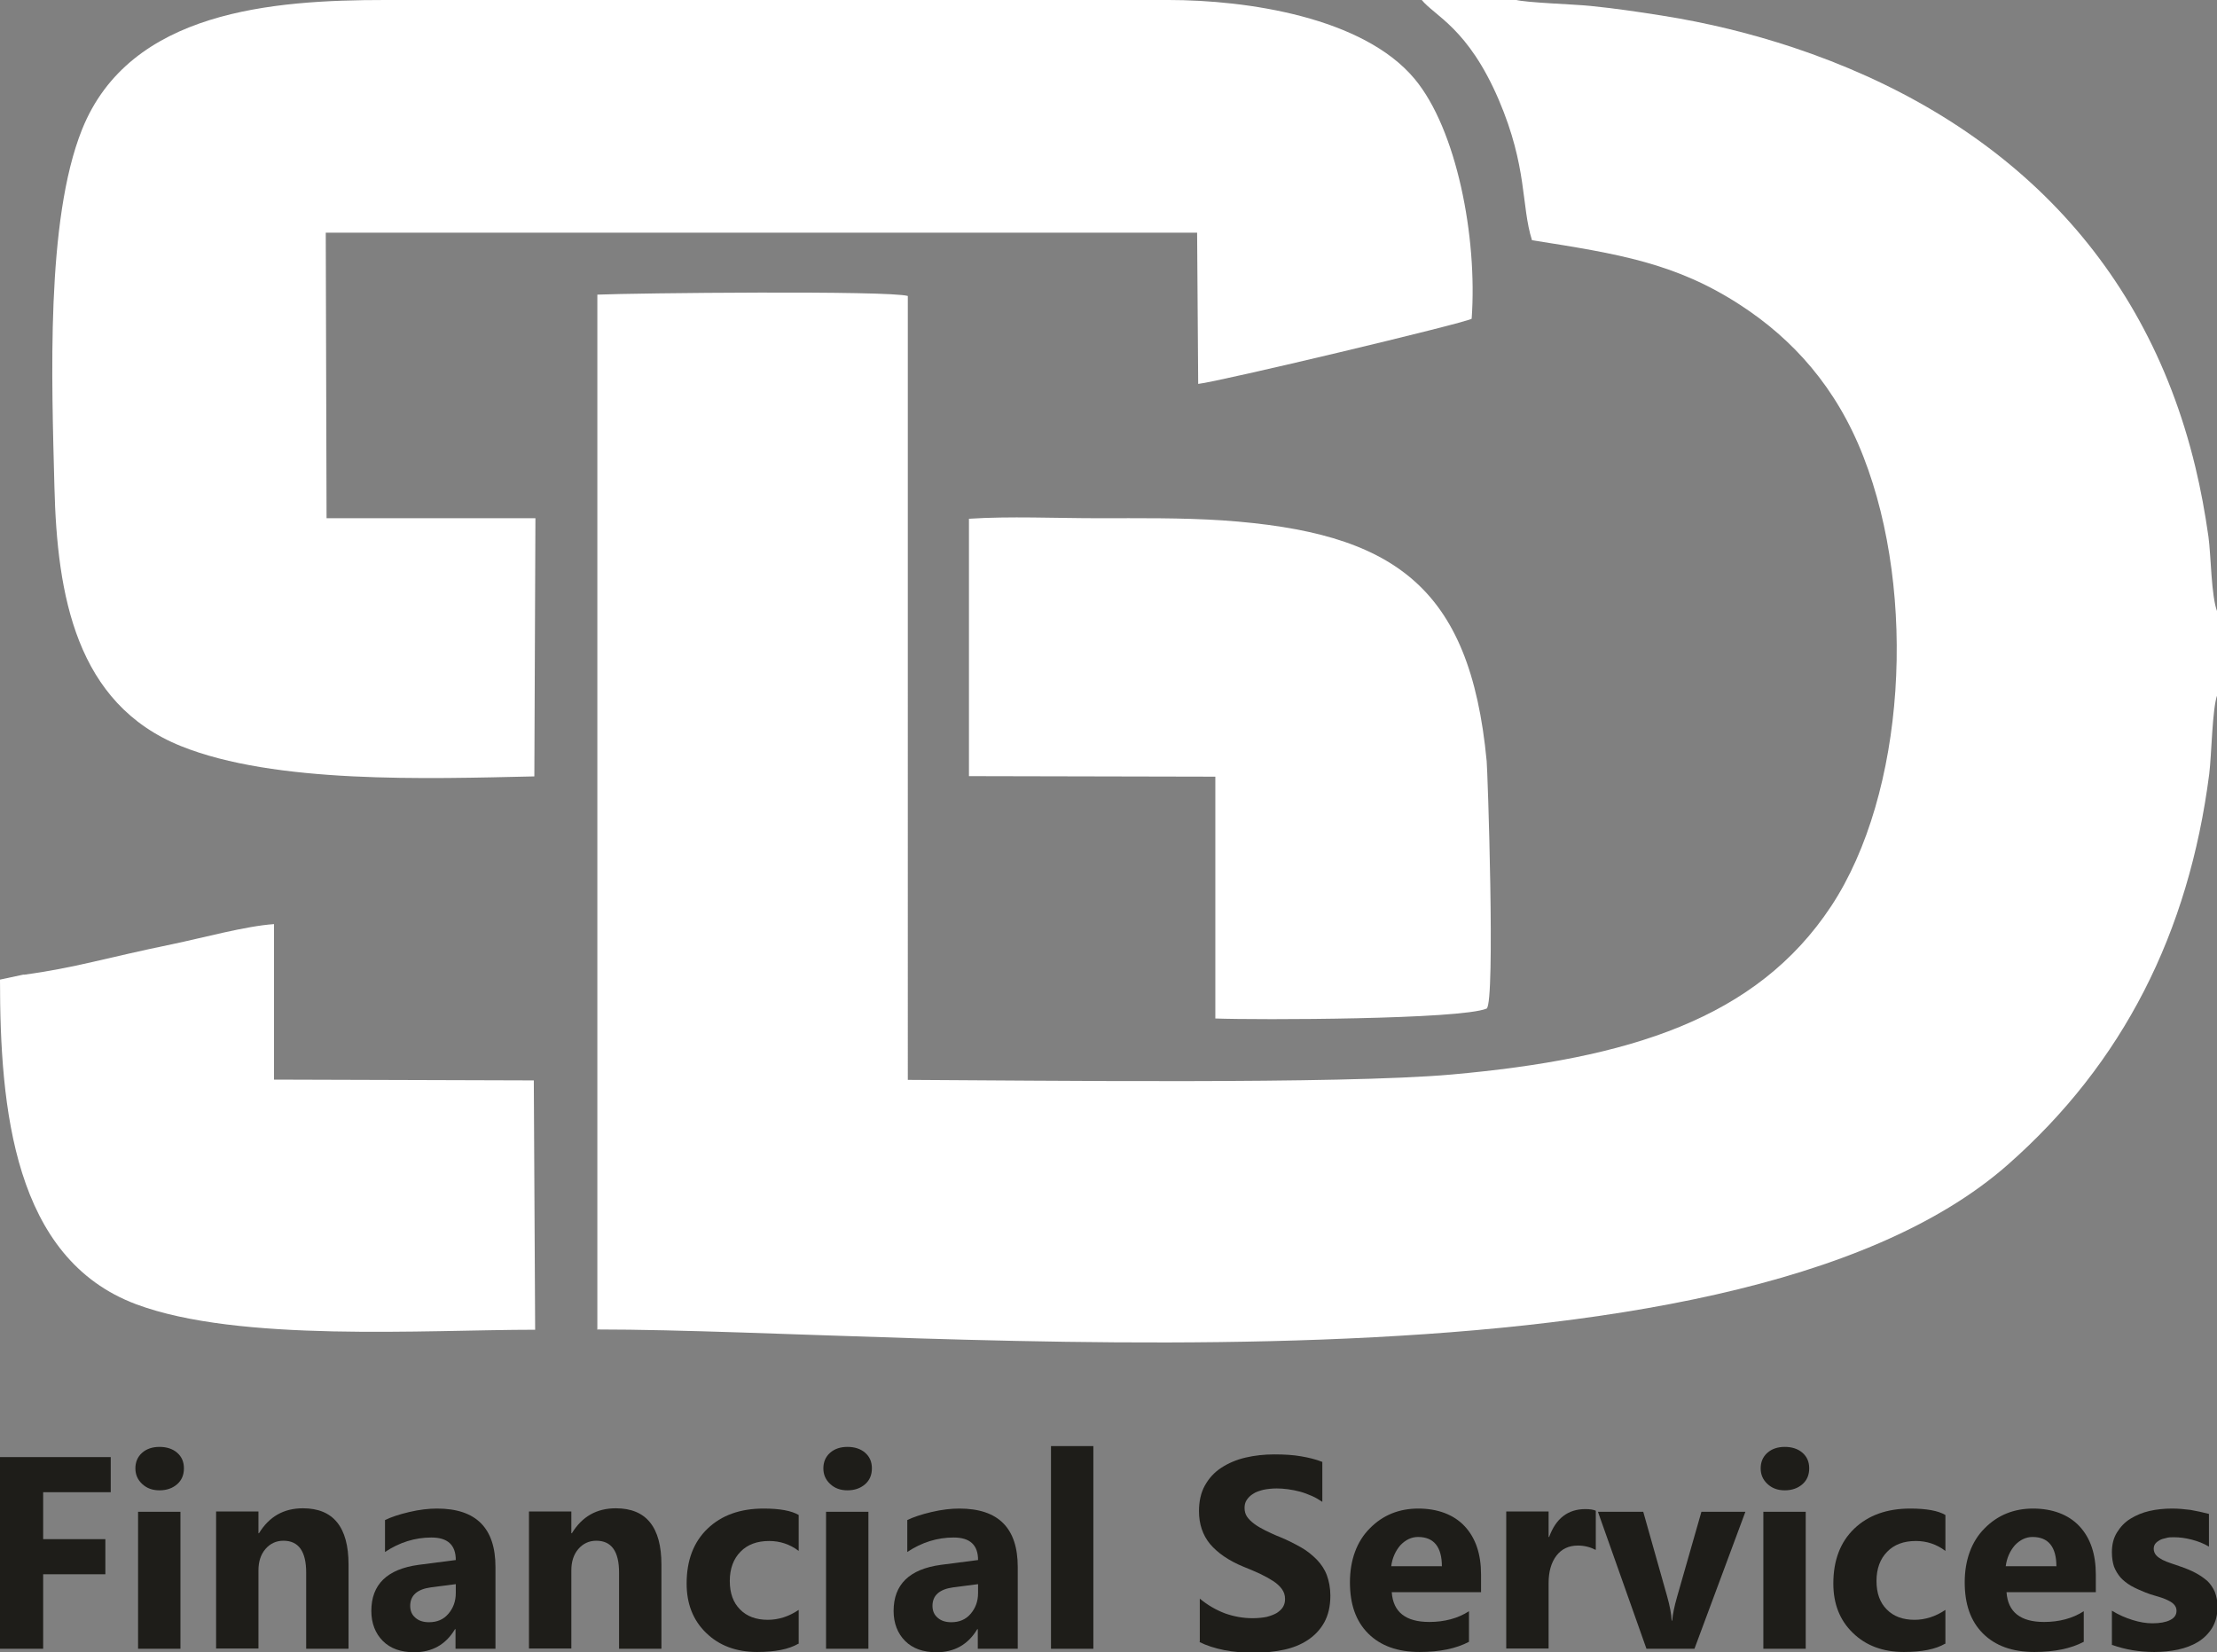 <?xml version="1.0" encoding="UTF-8"?>
<svg id="Layer_2" data-name="Layer 2" xmlns="http://www.w3.org/2000/svg" viewBox="0 0 82.69 61.62">
  <rect x="0" y="0" width="82.69" height="61.62" fill="#808080" stroke="none"/>
  <defs>
    <style>
      .cls-1 {
        fill: #fff;
        fill-rule: evenodd;
      }

      .cls-2 {
        fill: #1e1d19;
      }
    </style>
  </defs>
  <g id="Layer_1-2" data-name="Layer 1">
    <path class="cls-1" d="M22.26,49.59c12.45,0,42.17,3.05,52.62-6.14,4.31-3.79,6.76-8.66,7.52-14.58.09-.72.11-2.44.3-2.95v-3.1c-.23-.58-.23-2.09-.33-2.81-.13-.9-.28-1.73-.49-2.6-1.92-7.96-7.4-13.11-15-15.64-1.57-.52-3.19-.92-4.9-1.19-.88-.14-1.77-.27-2.67-.36-.58-.06-2.43-.12-2.79-.23h-3.5c.49.61,1.73,1.05,2.88,3.73,1.08,2.53.83,3.94,1.24,5.24,3.23.51,5.37.85,7.79,2.43,1.93,1.26,3.56,3.04,4.57,5.64,2.01,5.15,1.57,12.57-1.2,16.77-2.78,4.21-7.54,5.69-14.16,6.28-4.16.37-15.52.22-20.28.2V11.04c-.71-.21-10.19-.11-11.58-.05v38.61Z"/>
    <path class="cls-1" d="M43.57,0H14.37C10.19,0,4.84.39,3.06,4.83c-1.36,3.39-1.13,9.37-1.03,13.34.1,4.03.8,8.08,4.72,9.66,3.5,1.41,9.14,1.22,13.18,1.13l.04-9.63h-7.79s-.03-10.65-.03-10.65h32.5s.04,5.64.04,5.64c.77-.08,9.92-2.26,10.2-2.43.22-3.04-.56-7.07-2.13-8.95-1.92-2.3-6.25-2.94-9.18-2.94Z"/>
    <path class="cls-1" d="M36.14,28.95l9.19.02v9.02c1.58.06,9.14.04,10.12-.37.33-.25.03-9.02,0-9.23-.62-6.55-3.48-8.54-9.86-8.98-1.54-.1-3.09-.08-4.64-.08s-3.31-.08-4.81.02v9.6Z"/>
    <path class="cls-1" d="M.89,36.35l-.89.19c0,4.8.51,10.4,5.08,12.11,3.83,1.43,10.78.95,14.88.95l-.05-9.3-9.69-.03v-5.8c-1.05.07-2.69.52-3.8.75-2.48.51-3.61.88-5.54,1.14Z"/>
    <path class="cls-2" d="M4.13,55.66H1.61v1.75h2.32v1.31H1.61v2.78H0v-7.15h4.13v1.31Z"/>
    <path class="cls-2" d="M5.95,55.59c-.27,0-.48-.08-.65-.24-.17-.16-.25-.35-.25-.58s.08-.43.25-.58c.17-.15.39-.22.65-.22s.49.07.66.22c.17.15.25.34.25.58s-.08.44-.25.59c-.17.15-.39.23-.66.23ZM6.73,61.5h-1.58v-5.11h1.58v5.11Z"/>
    <path class="cls-2" d="M12.99,61.5h-1.57v-2.84c0-.79-.28-1.19-.85-1.19-.27,0-.5.11-.67.31-.18.21-.26.48-.26.8v2.91h-1.58v-5.11h1.58v.81h.02c.38-.62.92-.93,1.64-.93,1.13,0,1.7.7,1.7,2.1v3.13Z"/>
    <path class="cls-2" d="M18.48,61.5h-1.49v-.73h-.02c-.34.57-.85.86-1.52.86-.5,0-.89-.14-1.17-.42-.28-.28-.43-.66-.43-1.12,0-.99.59-1.56,1.76-1.72l1.39-.18c0-.56-.3-.84-.91-.84s-1.19.18-1.73.54v-1.19c.22-.11.52-.21.9-.3.38-.09.73-.13,1.04-.13,1.46,0,2.18.73,2.18,2.18v3.05ZM17,59.43v-.34l-.93.12c-.51.07-.77.3-.77.69,0,.18.06.33.19.44.12.11.29.17.51.17.3,0,.54-.1.72-.31s.28-.46.28-.78Z"/>
    <path class="cls-2" d="M24.66,61.5h-1.57v-2.84c0-.79-.28-1.19-.85-1.19-.27,0-.5.11-.67.31-.18.21-.26.48-.26.8v2.91h-1.58v-5.11h1.58v.81h.02c.38-.62.92-.93,1.64-.93,1.13,0,1.7.7,1.7,2.1v3.13Z"/>
    <path class="cls-2" d="M29.78,61.31c-.36.21-.87.31-1.54.31-.78,0-1.42-.24-1.9-.71-.49-.47-.73-1.09-.73-1.84,0-.87.26-1.55.78-2.05.52-.5,1.22-.75,2.09-.75.6,0,1.04.08,1.31.24v1.34c-.33-.25-.7-.37-1.1-.37-.45,0-.81.13-1.07.4-.26.26-.4.63-.4,1.09s.13.81.38,1.06c.25.26.6.39,1.04.39.39,0,.78-.12,1.15-.37v1.27Z"/>
    <path class="cls-2" d="M31.61,55.59c-.27,0-.48-.08-.65-.24-.17-.16-.25-.35-.25-.58s.08-.43.25-.58c.17-.15.39-.22.65-.22s.49.07.66.22c.17.15.25.34.25.58s-.08.44-.25.59c-.17.15-.39.23-.66.23ZM32.39,61.5h-1.58v-5.11h1.58v5.11Z"/>
    <path class="cls-2" d="M37.96,61.5h-1.49v-.73h-.02c-.34.57-.85.86-1.52.86-.5,0-.89-.14-1.17-.42-.28-.28-.43-.66-.43-1.12,0-.99.59-1.56,1.76-1.72l1.39-.18c0-.56-.3-.84-.91-.84s-1.19.18-1.73.54v-1.19c.22-.11.52-.21.9-.3.38-.09.73-.13,1.04-.13,1.46,0,2.18.73,2.18,2.18v3.05ZM36.48,59.43v-.34l-.93.12c-.51.07-.77.3-.77.69,0,.18.06.33.19.44.12.11.29.17.51.17.3,0,.54-.1.72-.31s.28-.46.28-.78Z"/>
    <path class="cls-2" d="M40.78,61.5h-1.58v-7.56h1.58v7.56Z"/>
    <path class="cls-2" d="M44.75,61.23v-1.6c.29.24.6.42.94.55.34.12.68.18,1.03.18.2,0,.38-.02.53-.05.15-.04.28-.09.38-.15.1-.07.18-.14.23-.23s.07-.18.07-.29c0-.14-.04-.26-.12-.37-.08-.11-.19-.21-.33-.3-.14-.09-.3-.18-.49-.27-.19-.09-.39-.17-.61-.26-.56-.23-.97-.52-1.25-.85-.27-.33-.41-.74-.41-1.22,0-.37.07-.69.22-.96s.35-.49.61-.66.56-.3.9-.38c.34-.08.7-.12,1.08-.12s.7.02.99.07.55.11.8.21v1.49c-.12-.08-.25-.16-.39-.22-.14-.06-.29-.12-.44-.16-.15-.04-.3-.07-.45-.09s-.29-.03-.42-.03c-.18,0-.35.02-.5.05-.15.04-.28.08-.38.15-.1.06-.18.14-.24.23s-.08.19-.08.3c0,.12.03.23.09.32.06.09.15.18.27.27s.26.17.42.25c.17.08.35.17.56.25.29.12.54.25.77.38.23.13.42.29.59.46.16.17.29.36.37.58s.13.47.13.76c0,.4-.08.73-.23,1-.15.27-.36.49-.62.66s-.56.29-.9.36-.71.11-1.09.11-.77-.03-1.12-.1c-.35-.07-.66-.17-.92-.3Z"/>
    <path class="cls-2" d="M55.24,59.39h-3.33c.05.74.52,1.11,1.4,1.11.56,0,1.06-.13,1.48-.4v1.14c-.47.25-1.09.38-1.84.38-.82,0-1.46-.23-1.92-.69-.46-.46-.68-1.09-.68-1.91s.25-1.52.74-2.01c.49-.5,1.1-.74,1.81-.74s1.32.22,1.73.66.61,1.04.61,1.8v.66ZM53.78,58.43c0-.73-.3-1.1-.89-1.1-.25,0-.47.11-.66.31-.18.21-.3.47-.34.78h1.88Z"/>
    <path class="cls-2" d="M59.51,57.81c-.19-.1-.41-.16-.66-.16-.34,0-.61.13-.8.38-.19.25-.29.59-.29,1.02v2.44h-1.58v-5.11h1.58v.95h.02c.25-.69.7-1.04,1.35-1.04.17,0,.3.02.39.06v1.45Z"/>
    <path class="cls-2" d="M65.1,56.39l-1.9,5.11h-1.79l-1.81-5.11h1.69l.89,3.15c.1.36.16.66.17.91h.02c.02-.24.08-.53.18-.88l.91-3.18h1.65Z"/>
    <path class="cls-2" d="M66.57,55.59c-.27,0-.48-.08-.65-.24-.17-.16-.25-.35-.25-.58s.08-.43.25-.58c.17-.15.39-.22.65-.22s.49.07.66.22c.17.15.25.34.25.58s-.08.44-.25.59c-.17.15-.39.23-.66.23ZM67.35,61.5h-1.58v-5.11h1.58v5.11Z"/>
    <path class="cls-2" d="M72.55,61.31c-.36.21-.87.31-1.54.31-.78,0-1.42-.24-1.9-.71-.49-.47-.73-1.09-.73-1.84,0-.87.26-1.55.78-2.05.52-.5,1.22-.75,2.09-.75.6,0,1.04.08,1.31.24v1.34c-.33-.25-.7-.37-1.1-.37-.45,0-.81.13-1.07.4-.26.26-.4.63-.4,1.09s.13.81.38,1.06c.25.26.6.39,1.04.39.39,0,.78-.12,1.15-.37v1.27Z"/>
    <path class="cls-2" d="M78.17,59.39h-3.33c.05.74.52,1.11,1.4,1.11.56,0,1.06-.13,1.48-.4v1.14c-.47.25-1.09.38-1.84.38-.82,0-1.46-.23-1.92-.69-.46-.46-.68-1.09-.68-1.91s.25-1.52.74-2.01c.49-.5,1.1-.74,1.81-.74s1.32.22,1.73.66.61,1.04.61,1.8v.66ZM76.7,58.43c0-.73-.3-1.1-.89-1.1-.25,0-.47.11-.66.31-.18.21-.3.47-.34.78h1.88Z"/>
    <path class="cls-2" d="M78.77,61.36v-1.28c.26.16.52.27.78.35.26.08.5.12.73.12.28,0,.5-.04.66-.12.16-.08.24-.19.24-.35,0-.1-.04-.18-.11-.25-.07-.07-.17-.12-.28-.17s-.24-.09-.38-.13-.27-.08-.39-.13c-.2-.08-.38-.16-.54-.25-.15-.09-.28-.19-.39-.31-.1-.12-.18-.25-.24-.4-.05-.15-.08-.33-.08-.54,0-.29.06-.53.19-.74s.29-.38.5-.51c.21-.13.45-.23.71-.29s.55-.09.84-.09c.23,0,.46.02.69.05.23.04.46.09.69.15v1.22c-.2-.12-.41-.2-.64-.26-.23-.06-.45-.09-.67-.09-.1,0-.2,0-.29.03-.09.02-.17.04-.24.08-.07.04-.12.08-.16.13s-.06.12-.06.19c0,.09.03.17.09.24.06.07.14.12.23.17.1.05.2.09.32.13s.24.08.35.12c.21.07.4.15.57.24.17.09.31.19.44.3.12.12.21.25.28.41.06.16.1.34.1.56,0,.3-.07.56-.2.78-.13.21-.31.39-.52.52s-.47.23-.75.29-.58.09-.89.09c-.56,0-1.08-.09-1.56-.26Z"/>
  </g>
</svg>